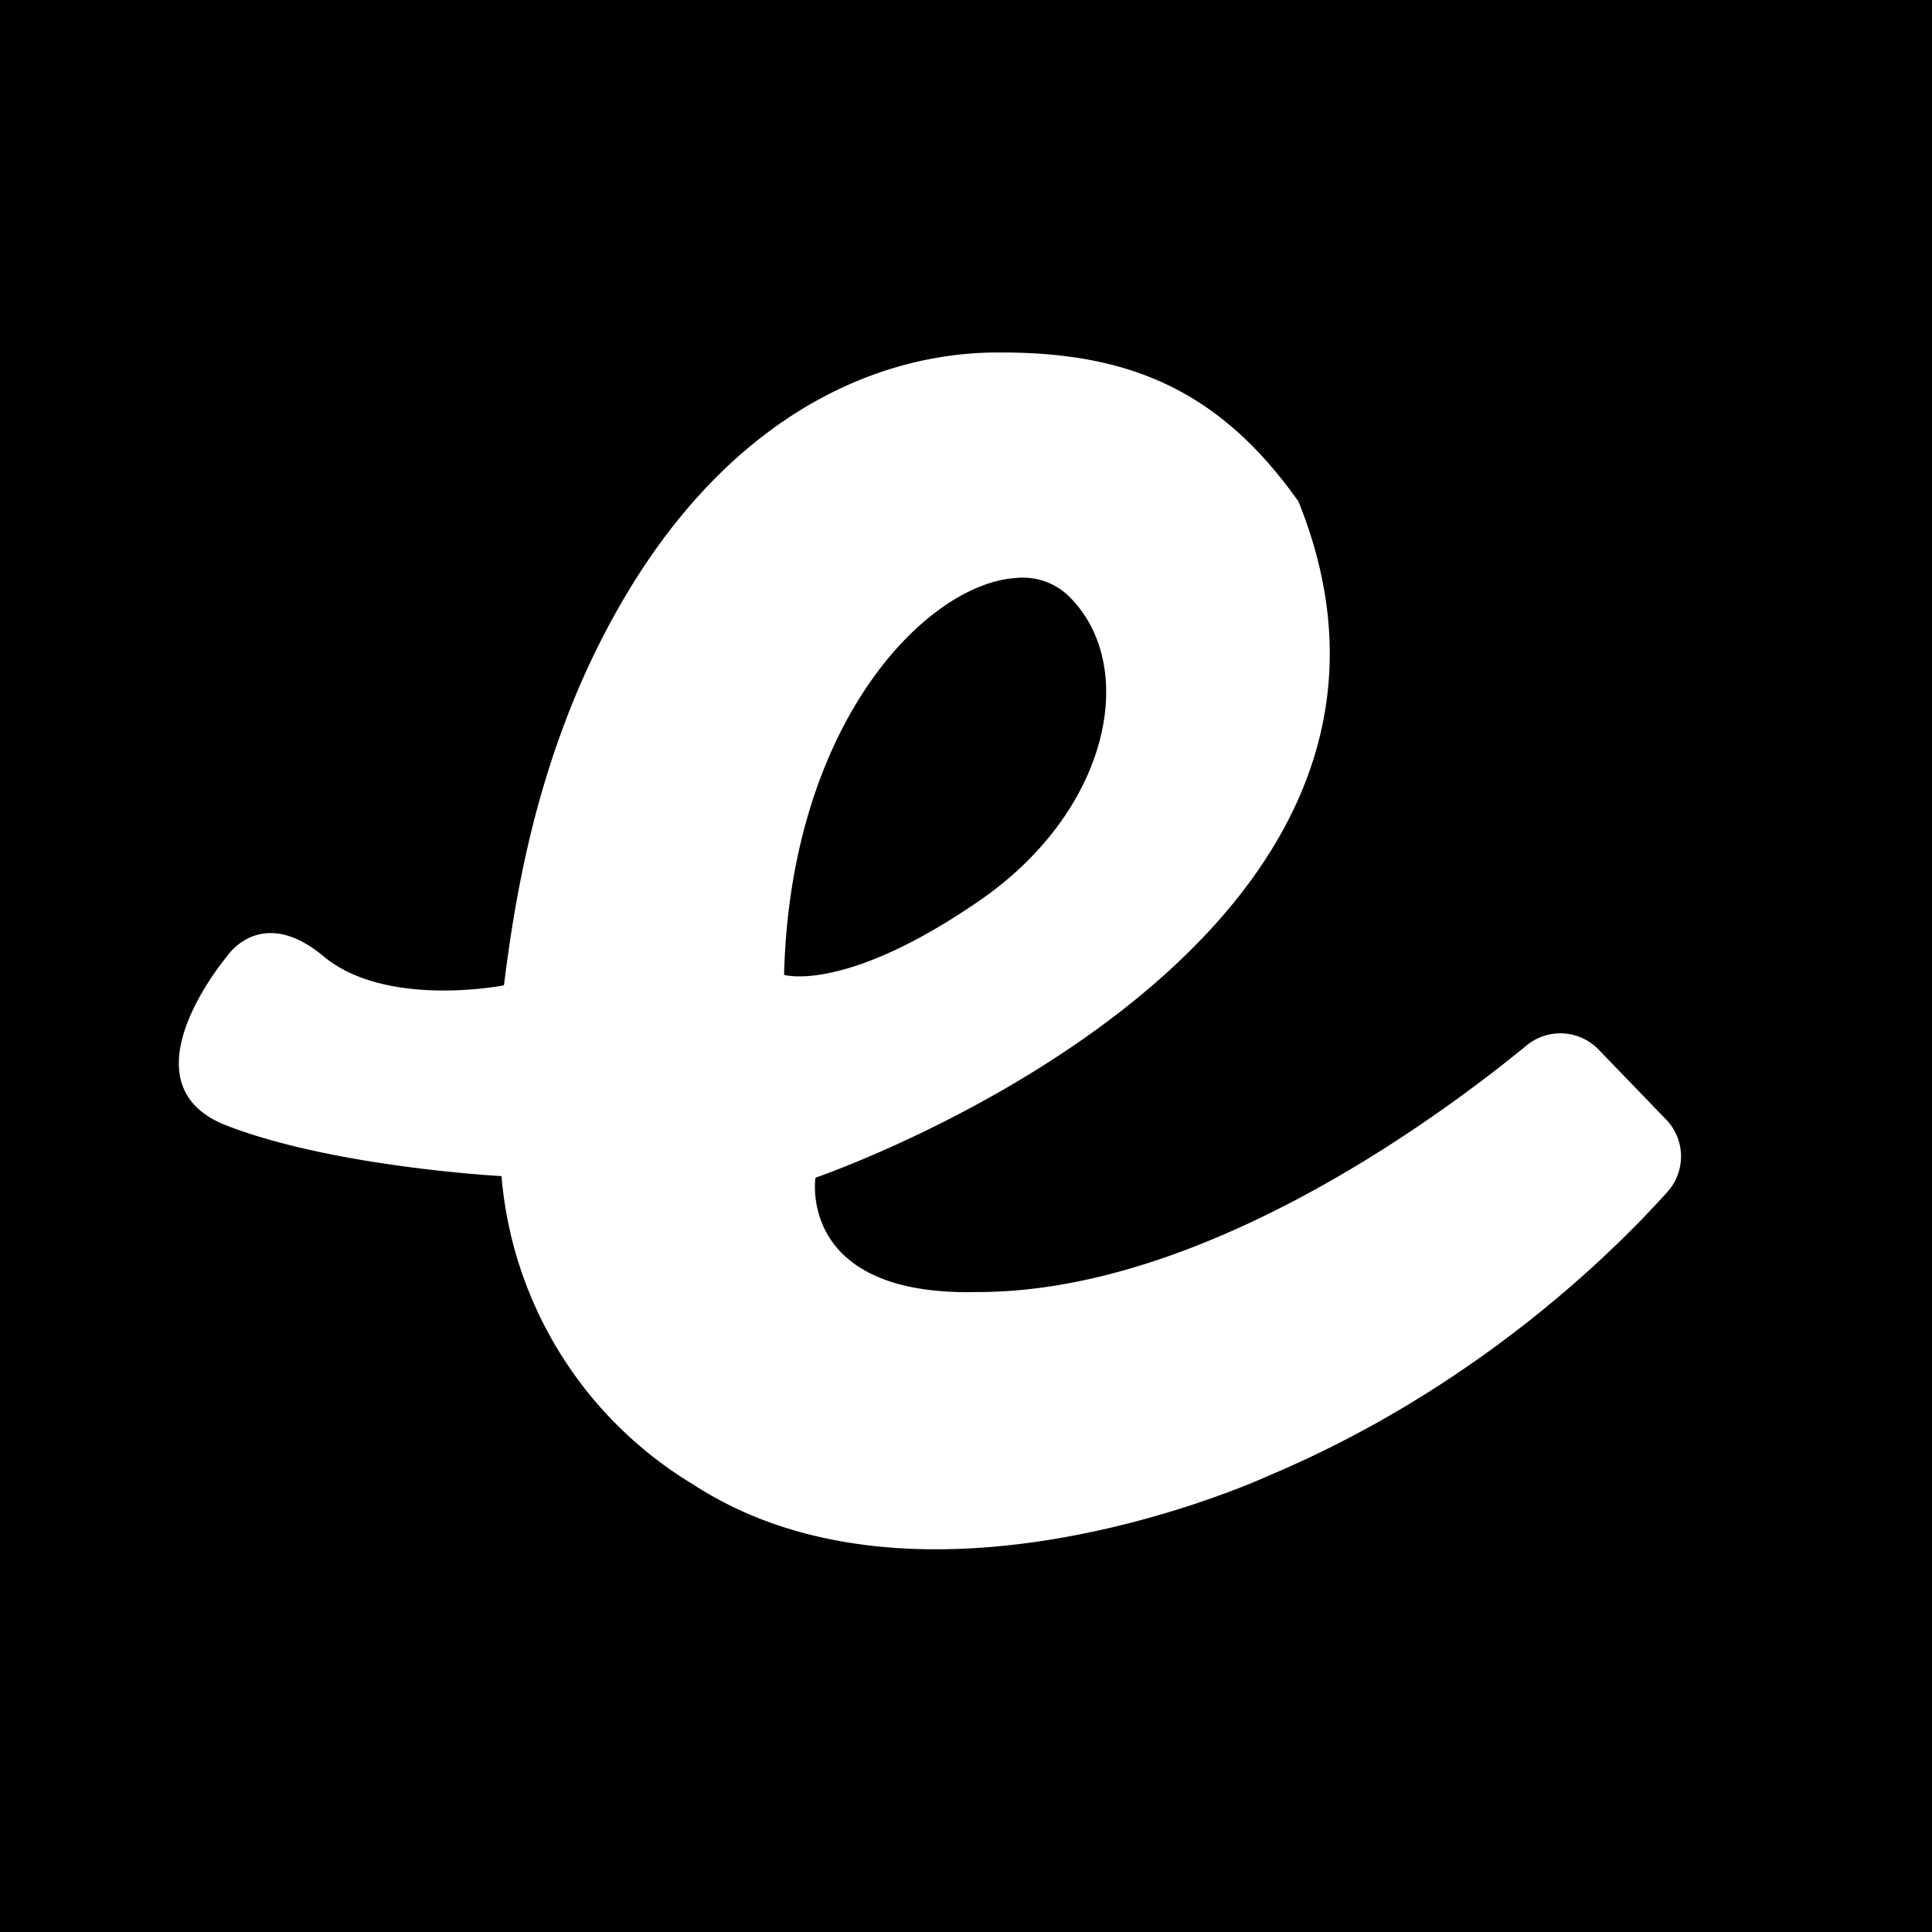 <svg xmlns="http://www.w3.org/2000/svg" width="1em" height="1em" viewBox="0 0 24 24"><path fill="currentColor" d="M0 0v24h24V0zm12.29 4.38c1.66-.03 2.83.42 3.84 1.85c2.25 5.58-6 8.4-6 8.4s-.23 1.48 2.02 1.42c2.78 0 5.7-2.15 6.81-3.06a.66.66 0 0 1 .9.05l.84.87a.66.66 0 0 1 .01.9c-.72.8-2.42 2.46-4.97 3.53c0 0-4.26 1.97-7.13.1a4.95 4.95 0 0 1-2.38-3.83s-2.08-.11-3.42-.63c-1.33-.52.01-2.1.01-2.1s.42-.65 1.2 0s2.24.36 2.24.36c.13-1.03.35-2.38.98-3.81c1.34-3 3.38-4.01 5.05-4.05m.33 2.8c-1.1.07-2.8 1.78-2.88 4.93c0 0 .75.23 2.41-.91c1.67-1.14 2-2.97 1.11-3.81a.82.82 0 0 0-.64-.21"/></svg>